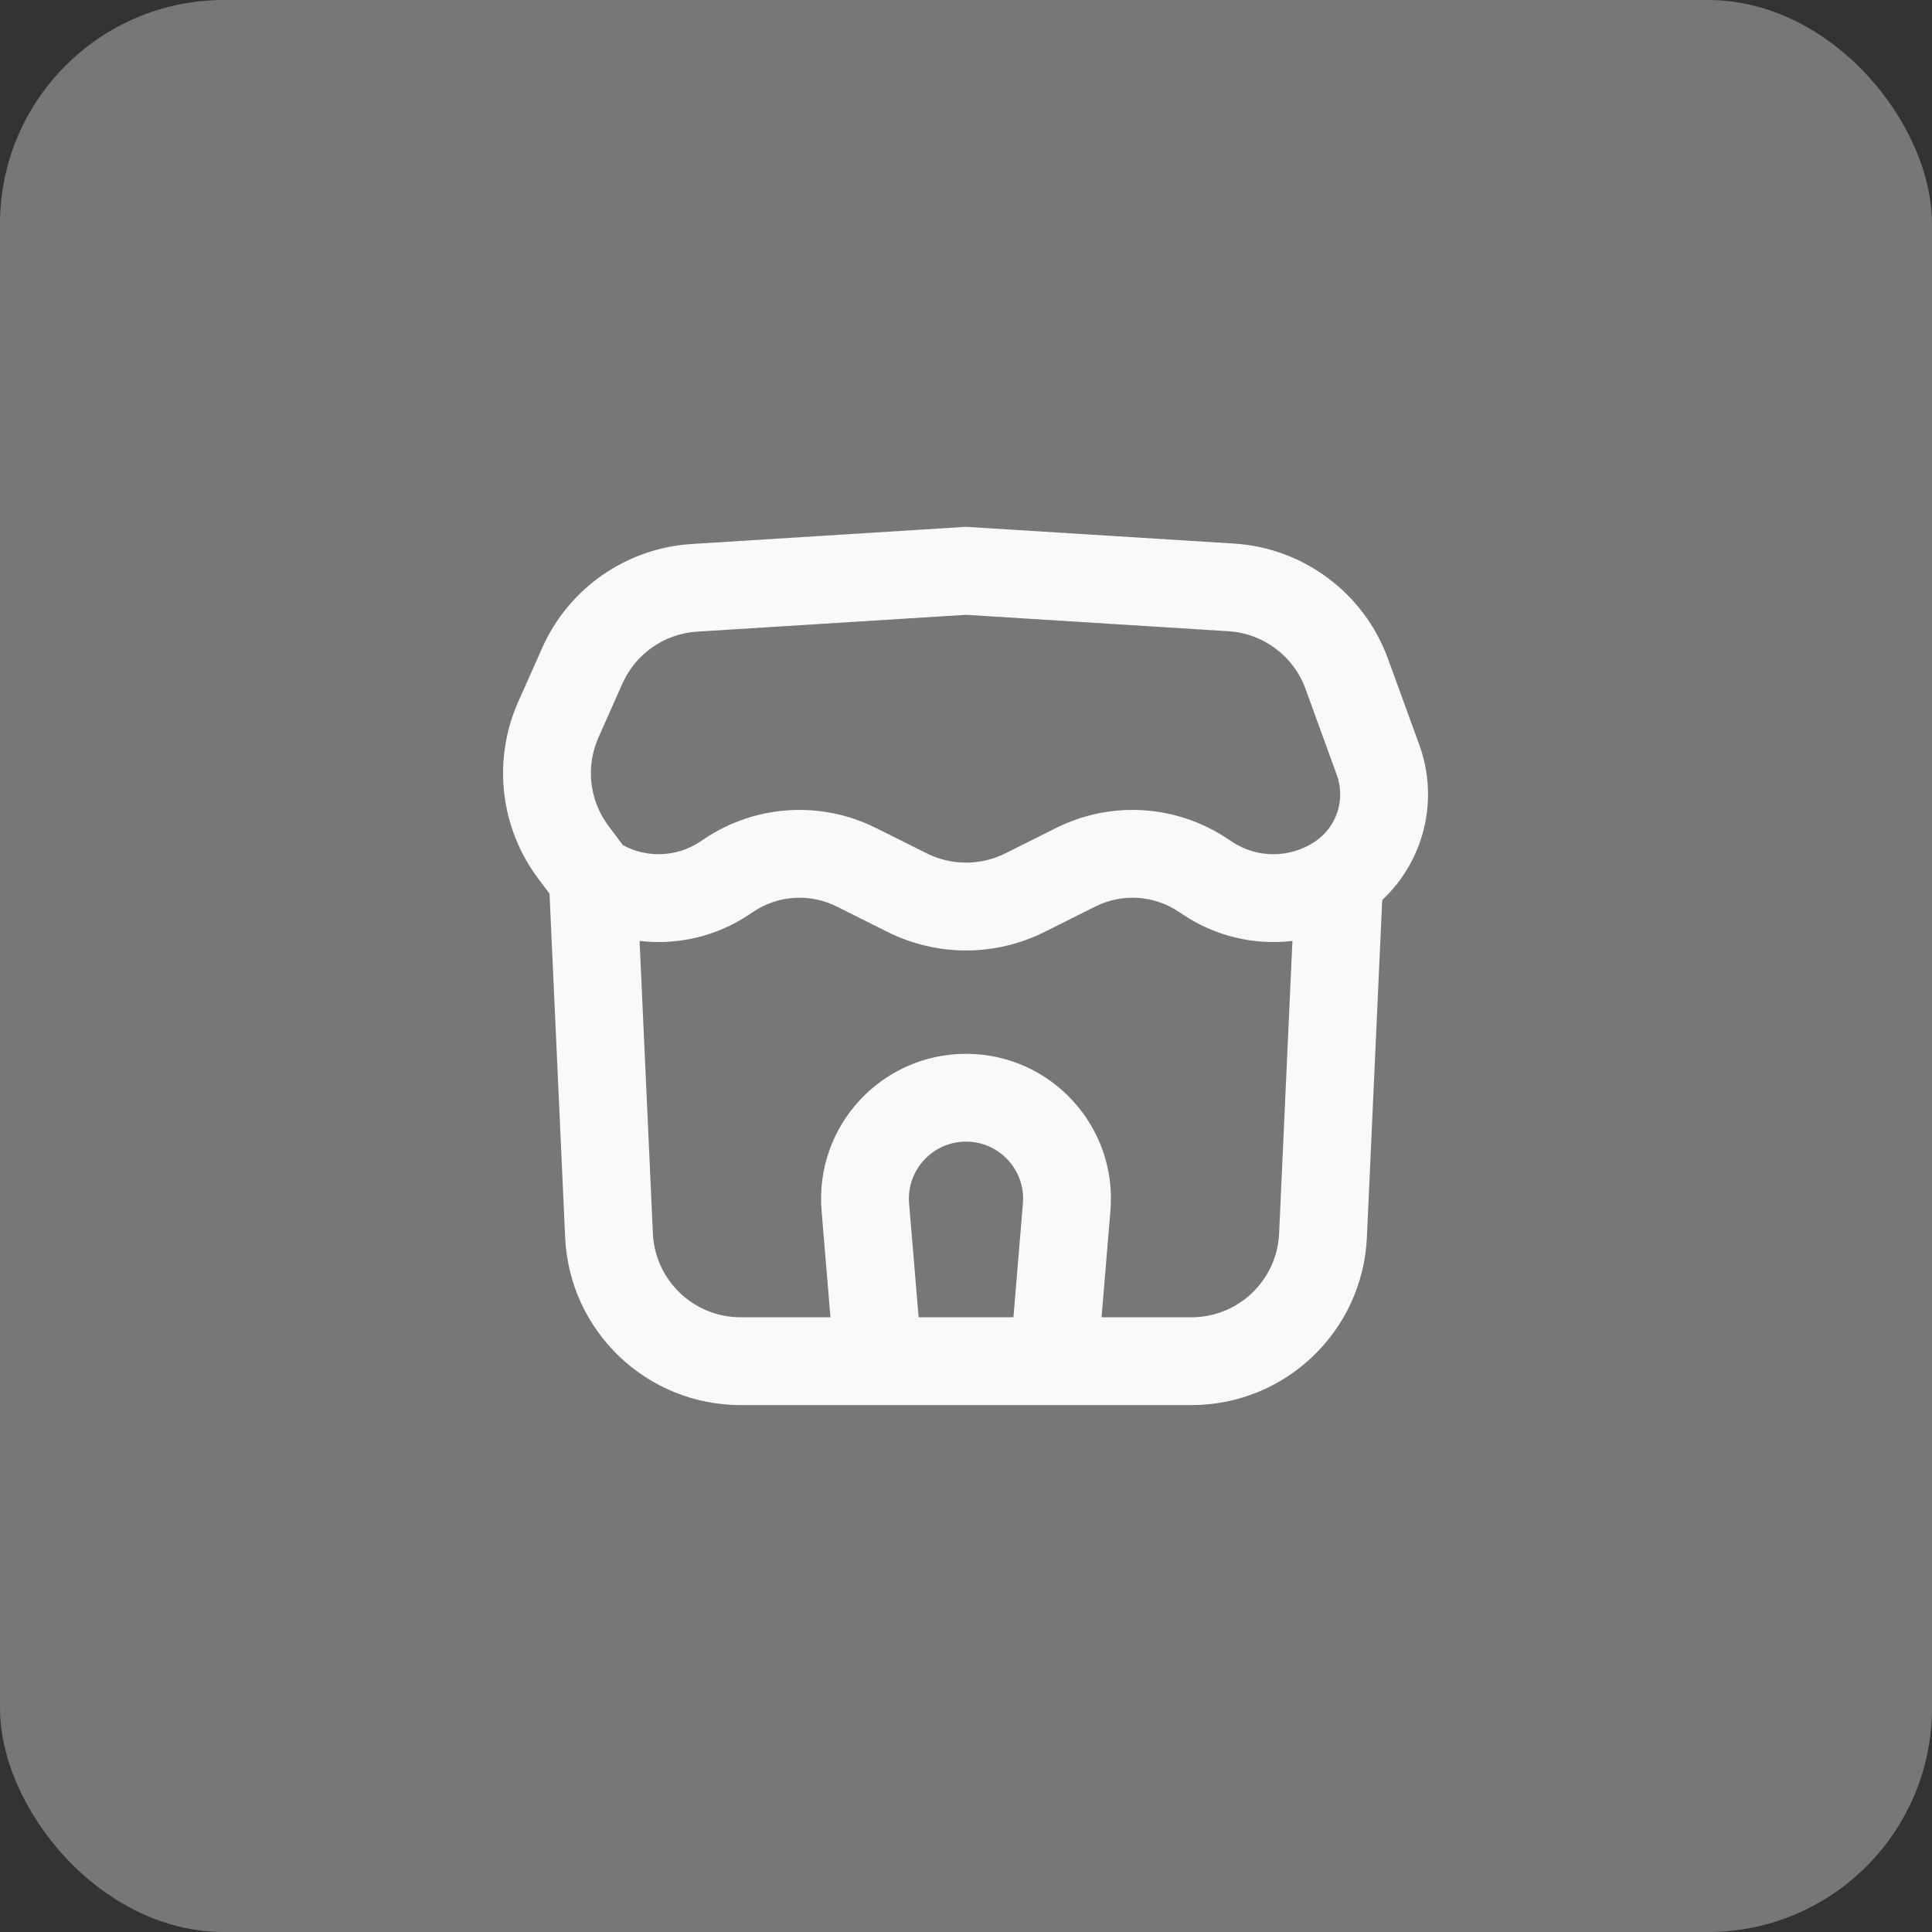 <svg width="44" height="44" viewBox="0 0 44 44" fill="none" xmlns="http://www.w3.org/2000/svg">
<rect x="0" y="0" width="44" height="44" fill="#333333" stroke="none"/>
<rect width="44" height="44" rx="5.1" fill="#777777"/>
<rect width="24" height="24" transform="translate(10 10)" fill="#777777"/>
<path fill-rule="evenodd" clip-rule="evenodd" d="M22 11.998L15.754 12.389C14.266 12.482 12.953 13.394 12.348 14.756L11.802 15.984C11.213 17.309 11.387 18.849 12.257 20.009L12.515 20.353L12.871 28.182C12.968 30.318 14.729 32 16.867 32H27.134C29.272 32 31.032 30.318 31.13 28.182L31.479 20.497C32.43 19.607 32.781 18.22 32.324 16.964L31.611 15.005C31.068 13.509 29.69 12.479 28.102 12.379L22 11.998ZM14.869 28.091L14.566 21.429C15.423 21.53 16.307 21.331 17.055 20.832L17.159 20.763C17.724 20.386 18.447 20.341 19.054 20.645L20.212 21.224C21.338 21.787 22.663 21.787 23.789 21.224L24.947 20.645C25.554 20.341 26.277 20.386 26.842 20.763L26.946 20.832C27.694 21.331 28.578 21.53 29.434 21.429L29.131 28.091C29.083 29.159 28.203 30 27.134 30H25.087L25.289 27.574C25.45 25.65 23.931 24 22 24C20.07 24 18.551 25.65 18.711 27.574L18.913 30H16.867C15.798 30 14.918 29.159 14.869 28.091ZM28.055 19.168C28.628 19.55 29.373 19.55 29.946 19.168C30.442 18.837 30.648 18.209 30.444 17.648L29.732 15.688C29.46 14.941 28.771 14.425 27.977 14.376L22 14.002L15.878 14.385C15.134 14.431 14.478 14.887 14.175 15.568L13.629 16.797C13.335 17.459 13.422 18.229 13.857 18.809L14.185 19.247C14.737 19.547 15.416 19.521 15.946 19.168L16.049 19.099C17.211 18.324 18.699 18.232 19.948 18.856L21.106 19.435C21.669 19.716 22.332 19.716 22.895 19.435L24.052 18.856C25.301 18.232 26.789 18.324 27.951 19.099L28.055 19.168ZM23.296 27.408L23.08 30H20.921L20.704 27.408C20.641 26.65 21.24 26 22 26C22.761 26 23.359 26.65 23.296 27.408Z" fill="#F9F9F9"/>
</svg>
